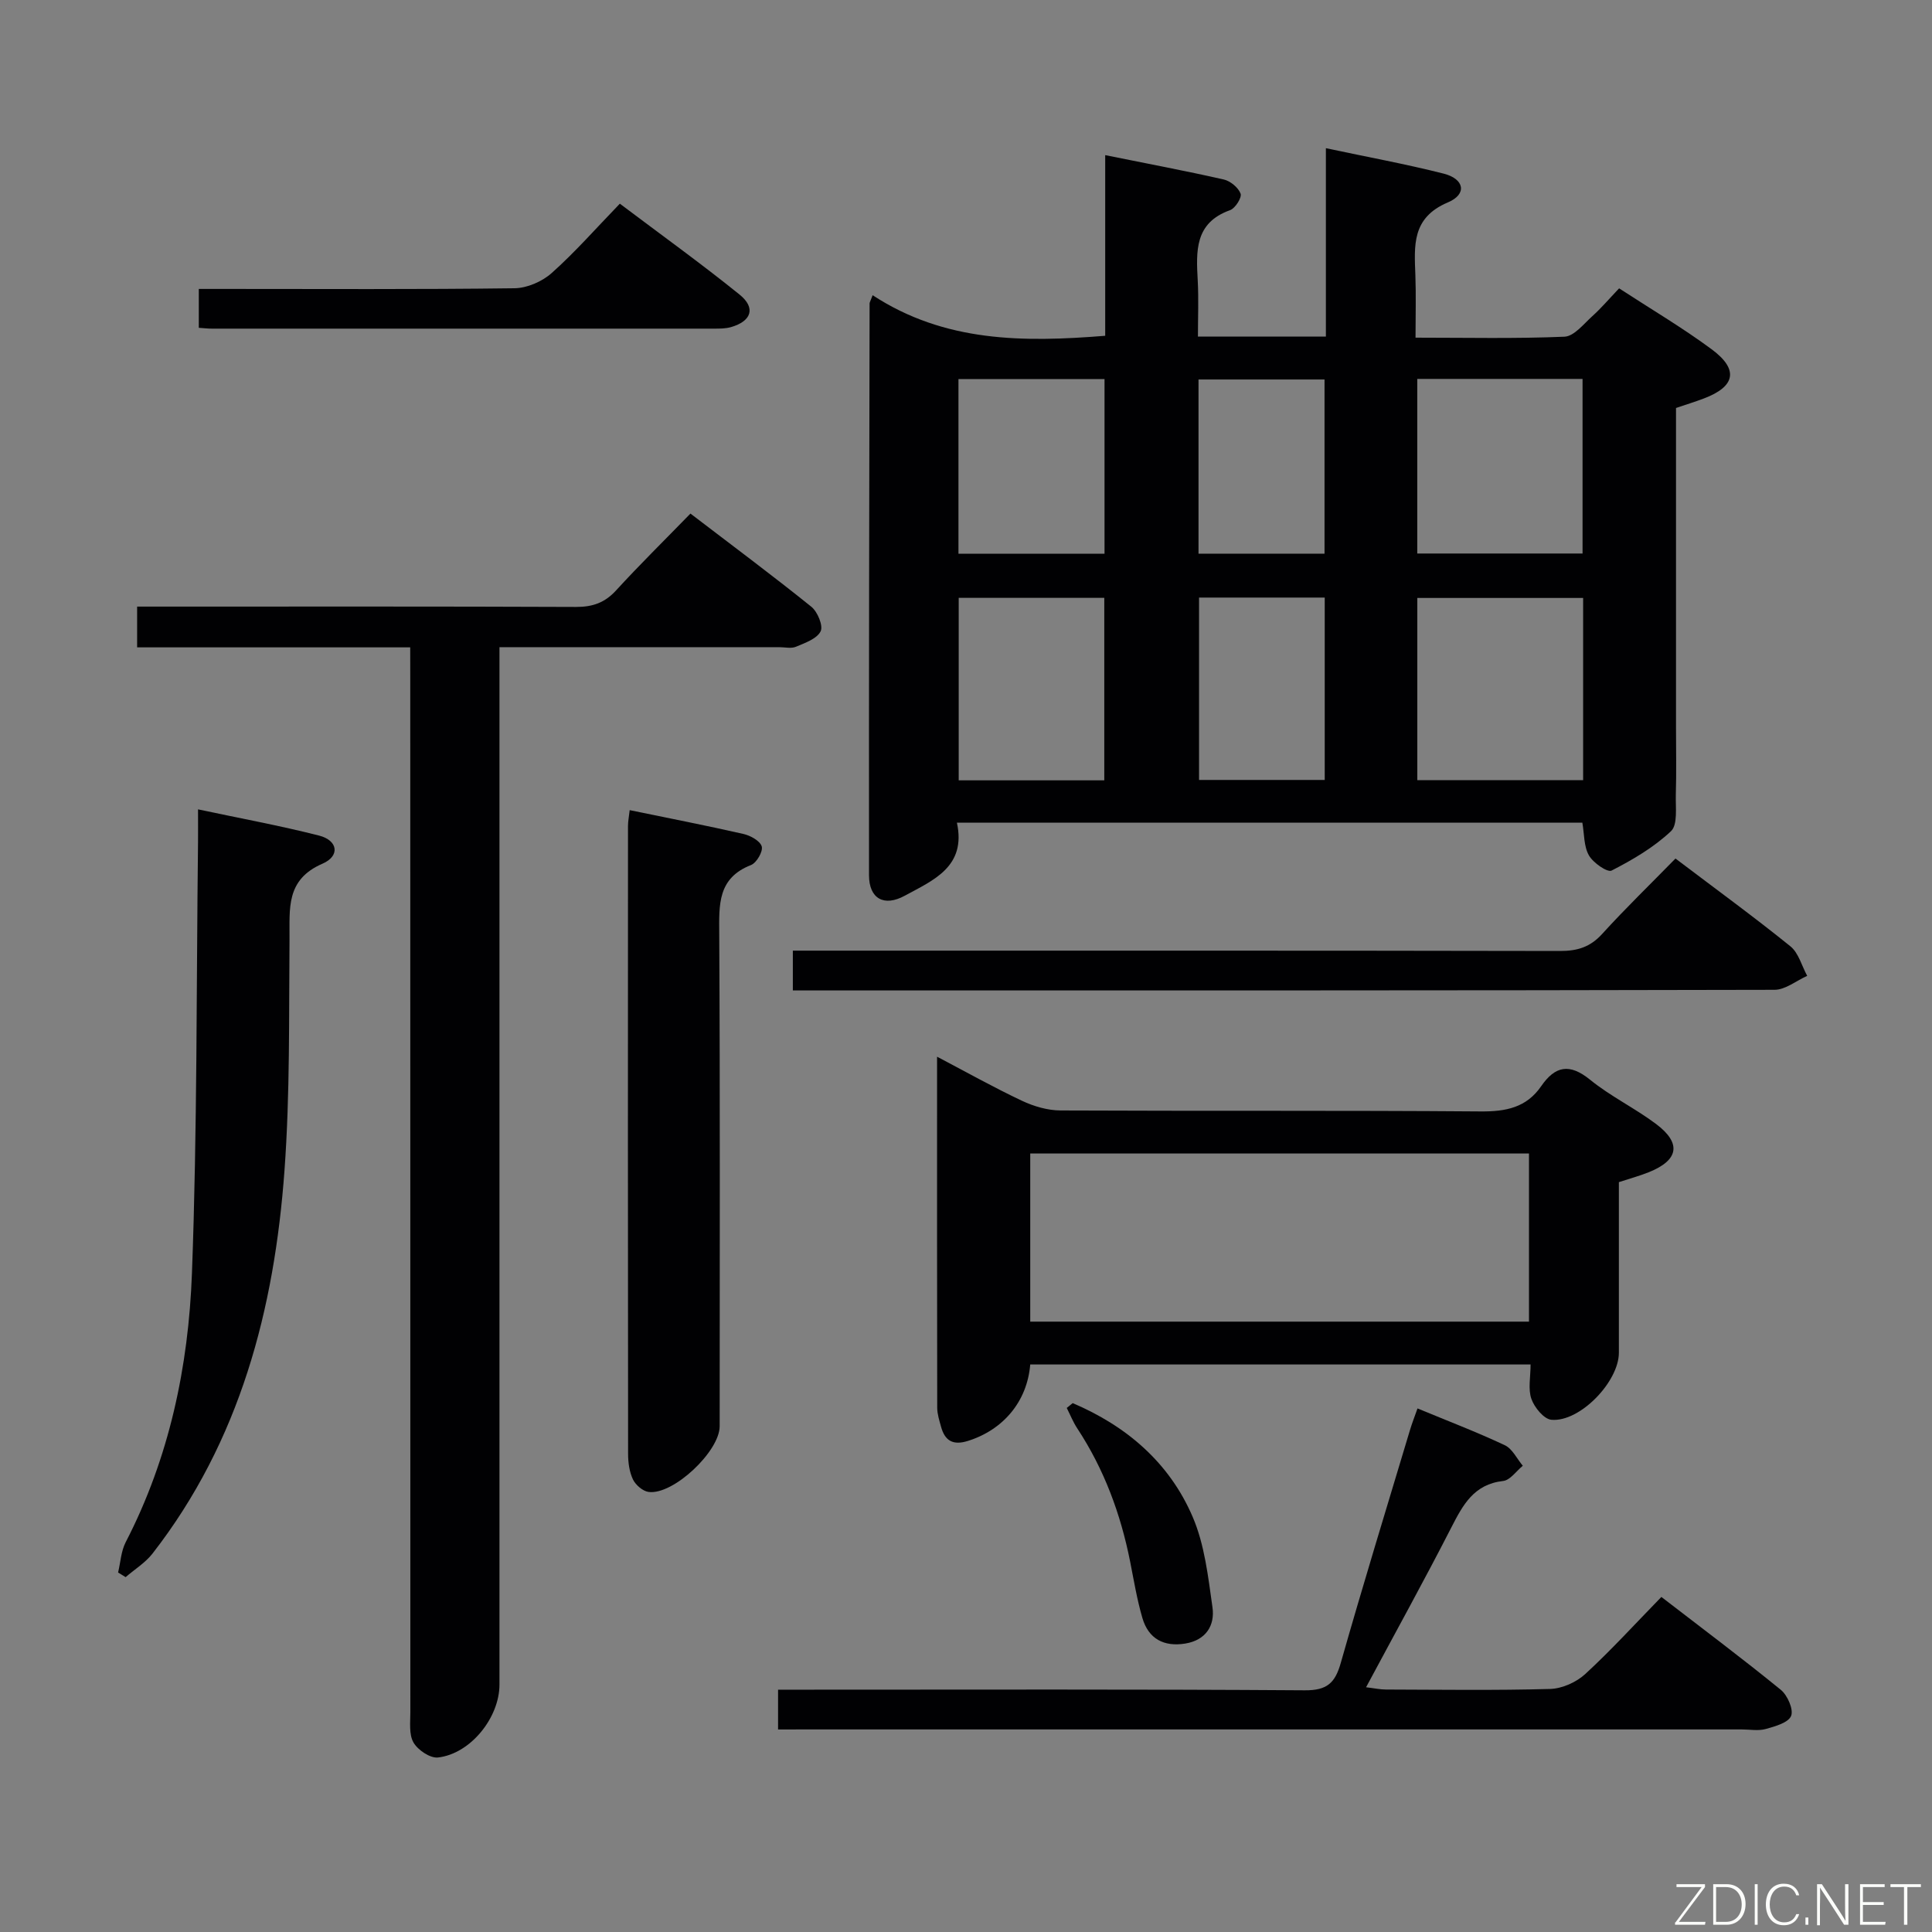 <svg enable-background="new 0 0 400 400" viewBox="0 0 400 400" xmlns="http://www.w3.org/2000/svg"><rect x="0" y="0" width="400" height="400" fill="#808080" stroke="none"/><g fill="#010103"><path d="m180.67 61.12c14.94 9.77 31.24 9.76 48.15 8.4 0-12.29 0-24.55 0-37.4 8.51 1.72 16.56 3.23 24.54 5.04 1.37.31 3.02 1.67 3.49 2.93.3.81-1.1 3.03-2.17 3.42-7.39 2.63-7.03 8.52-6.7 14.61.2 3.77.04 7.57.04 11.57h26.49c0-12.79 0-25.53 0-39.01 8.65 1.84 16.59 3.29 24.39 5.27 4.29 1.09 4.9 4.25.88 5.95-7.55 3.19-6.96 8.97-6.74 15.13.15 4.12.03 8.24.03 12.88 10.62 0 20.74.23 30.84-.2 1.99-.09 3.97-2.63 5.76-4.25 1.85-1.66 3.47-3.58 5.55-5.76 6.52 4.25 13.07 8.11 19.14 12.6 5.69 4.2 4.95 7.73-1.62 10.21-1.83.69-3.7 1.27-5.74 1.96v66.12c0 4.66.1 9.33-.04 13.99-.07 2.57.43 6.16-1 7.51-3.54 3.34-7.92 5.91-12.29 8.15-.87.45-3.83-1.6-4.7-3.14-1.07-1.87-.95-4.42-1.36-6.77-43.05 0-85.96 0-129.49 0 1.98 9.15-4.92 11.91-10.78 15.11-4.35 2.38-7.41.58-7.42-4.21-.04-39.47.05-78.94.12-118.41-.01-.16.1-.32.63-1.7zm147.1 62.68c-11.62 0-23.01 0-34.33 0v37.73h34.33c0-12.71 0-25.13 0-37.73zm-34.34-45.35v36.15h34.22c0-12.29 0-24.17 0-36.15-11.57 0-22.79 0-34.22 0zm-64.8 83.11c0-12.76 0-25.25 0-37.78-10.26 0-20.15 0-30.14 0v37.78zm-30.19-46.92h30.24c0-12.25 0-24.14 0-36.15-10.2 0-20.09 0-30.24 0zm49.81 9.08v37.76h26.02c0-12.71 0-25.08 0-37.76-8.71 0-17.11 0-26.02 0zm-.11-9.09h26.09c0-12.26 0-24.15 0-36.06-8.91 0-17.45 0-26.09 0z"/><path d="m84.93 134.03c-19.22 0-37.69 0-56.54 0 0-2.76 0-5.29 0-8.44h5.9c28.32 0 56.65-.05 84.97.07 3.44.01 5.96-.87 8.3-3.43 4.83-5.28 9.94-10.3 15.39-15.9 8.58 6.56 16.93 12.77 25.03 19.29 1.29 1.04 2.49 3.95 1.92 5.09-.78 1.55-3.22 2.4-5.1 3.19-.99.42-2.3.09-3.47.09-17.33 0-34.65 0-51.98 0-1.79 0-3.58 0-5.94 0v6.85 207.93c0 6.85-6 14.34-12.73 15.1-1.62.18-4.17-1.54-5.07-3.1-.97-1.68-.65-4.19-.65-6.33-.02-71.31-.02-142.62-.02-213.92-.01-1.97-.01-3.94-.01-6.49z"/><path d="m213.3 282.5c-.64 7.72-5.62 13.53-12.88 15.82-3.1.98-4.79 0-5.59-2.94-.35-1.28-.78-2.6-.79-3.9-.05-23.97-.03-47.93-.03-72.7 6.21 3.26 11.8 6.4 17.59 9.13 2.45 1.15 5.31 1.99 7.98 2 28.99.14 57.99-.03 86.98.2 5.21.04 9.47-.79 12.52-5.22 2.89-4.2 5.87-4.8 10.12-1.35 4.23 3.44 9.28 5.88 13.66 9.16 5.35 4.01 4.7 7.53-1.56 10.02-1.84.73-3.76 1.26-6.13 2.03v35.32c0 6-8.08 14.41-13.97 13.88-1.55-.14-3.52-2.55-4.14-4.32-.72-2.04-.17-4.53-.17-7.13-34.81 0-69.05 0-103.59 0zm103.26-43.68c-34.58 0-68.94 0-103.26 0v34.81h103.26c0-11.71 0-23.12 0-34.81z"/><path d="m161.09 358.07c0-2.91 0-5.31 0-8.24h6.12c34.32 0 68.63-.11 102.94.13 4.59.03 6.26-1.5 7.44-5.66 4.58-16.12 9.5-32.14 14.32-48.19.42-1.41.96-2.78 1.57-4.51 6.2 2.57 12.24 4.87 18.08 7.62 1.56.73 2.5 2.8 3.72 4.25-1.35 1.1-2.62 2.99-4.07 3.15-6.07.68-8.33 4.95-10.75 9.67-5.59 10.92-11.54 21.67-17.63 33.04 1.71.2 2.91.47 4.12.47 11.33.03 22.66.2 33.98-.12 2.48-.07 5.42-1.38 7.27-3.08 5.37-4.94 10.3-10.36 15.77-15.97 8.56 6.6 16.78 12.75 24.73 19.23 1.38 1.13 2.67 4.06 2.13 5.4-.57 1.41-3.32 2.17-5.25 2.71-1.55.43-3.31.09-4.97.09-64.47 0-128.93 0-193.4 0-1.97.01-3.93.01-6.12.01z"/><path d="m130.37 167.73c8.01 1.65 15.8 3.17 23.54 4.93 1.46.33 3.47 1.44 3.8 2.59.3 1.03-1.07 3.4-2.23 3.85-6.9 2.7-6.61 8.17-6.57 14.18.19 34 .09 68 .09 102 0 5.22-9.64 14.3-14.72 13.61-1.2-.16-2.68-1.44-3.23-2.58-.75-1.58-1.01-3.52-1.01-5.31-.05-43.33-.04-86.66-.02-130 0-.96.2-1.92.35-3.27z"/><path d="m24.45 325.57c.51-2.11.61-4.42 1.58-6.29 9.03-17.47 12.99-36.35 13.71-55.66 1.11-29.76.91-59.56 1.26-89.35.02-1.98 0-3.96 0-6.7 8.69 1.85 16.95 3.36 25.07 5.43 3.88.99 4.4 4.21.69 5.82-7.65 3.31-6.76 9.34-6.82 15.62-.14 15.97.12 31.98-1.04 47.89-2.09 28.73-9.19 55.99-27.31 79.3-1.49 1.92-3.71 3.28-5.58 4.9-.52-.32-1.04-.64-1.56-.96z"/><path d="m346.89 177.75c8.48 6.42 16.29 12.11 23.79 18.17 1.7 1.37 2.35 4.05 3.48 6.12-2.26 1.01-4.51 2.89-6.78 2.89-66.49.16-132.99.13-199.48.13-1.14 0-2.27 0-3.75 0 0-2.77 0-5.16 0-8.24h5.84c50.99 0 101.99-.03 152.98.07 3.6.01 6.27-.8 8.75-3.54 4.81-5.29 9.95-10.26 15.17-15.6z"/><path d="m41.16 67.87c0-2.79 0-5.08 0-8.05h5.44c19.97 0 39.93.12 59.9-.14 2.62-.03 5.74-1.38 7.72-3.15 4.83-4.3 9.12-9.2 14.11-14.36 8.53 6.43 16.84 12.4 24.79 18.82 3.42 2.76 2.47 5.52-1.8 6.74-1.09.31-2.3.31-3.45.31-34.61.01-69.22.01-103.83 0-.8.02-1.61-.08-2.88-.17z"/><path d="m222.09 290.5c11.13 4.74 20 12.29 24.83 23.53 2.49 5.78 3.21 12.41 4.11 18.75.54 3.8-1.4 6.81-5.63 7.5-4.4.72-7.62-.96-8.88-5.29-1.11-3.8-1.76-7.74-2.53-11.64-1.96-9.88-5.39-19.16-10.95-27.61-.87-1.32-1.46-2.82-2.18-4.24.41-.34.82-.67 1.23-1z"/></g><path d="m346.9 398 5.4-7.3h-5.2v-.6h5.9v.6l-5.4 7.2h5.5l-.1.6h-6.2v-.5z" fill="#fbfcfa"/><path d="m354.7 390.1h2.8c2.3 0 3.9 1.6 3.9 4.1s-1.6 4.3-3.9 4.3h-2.8zm.6 7.8h2c2.2 0 3.3-1.6 3.3-3.6 0-1.8-1-3.6-3.3-3.6h-2z" fill="#fbfcfa"/><path d="m363.9 390.1v8.4h-.6v-8.4h1.6z" fill="#fbfcfa"/><path d="m372.5 396.3c-.4 1.3-1.4 2.3-3.2 2.3-2.4 0-3.7-1.9-3.7-4.3 0-2.3 1.2-4.3 3.7-4.3 1.8 0 2.9 1 3.2 2.4h-.6c-.4-1.1-1.1-1.8-2.5-1.8-2.1 0-3 1.9-3 3.7s.9 3.7 3 3.7c1.4 0 2.1-.7 2.5-1.7z" fill="#fbfcfa"/><path d="m373.8 398.5v-1.5h.6v1.5z" fill="#fbfcfa"/><path d="m376.2 398.5v-8.4h1c1.3 2 4.4 6.7 4.9 7.6-.1-1.2-.1-2.4-.1-3.8v-3.8h.7v8.4h-.9c-1.2-1.9-4.4-6.8-5-7.7.1 1.1 0 2.3 0 3.9v3.9h-.6z" fill="#fbfcfa"/><path d="m390 394.4h-4.3v3.5h4.7l-.1.6h-5.2v-8.4h5.1v.6h-4.5v3.1h4.3z" fill="#fbfcfa"/><path d="m394.2 390.7h-2.8v-.6h6.3v.6h-2.8v7.8h-.7z" fill="#fbfcfa"/></svg>